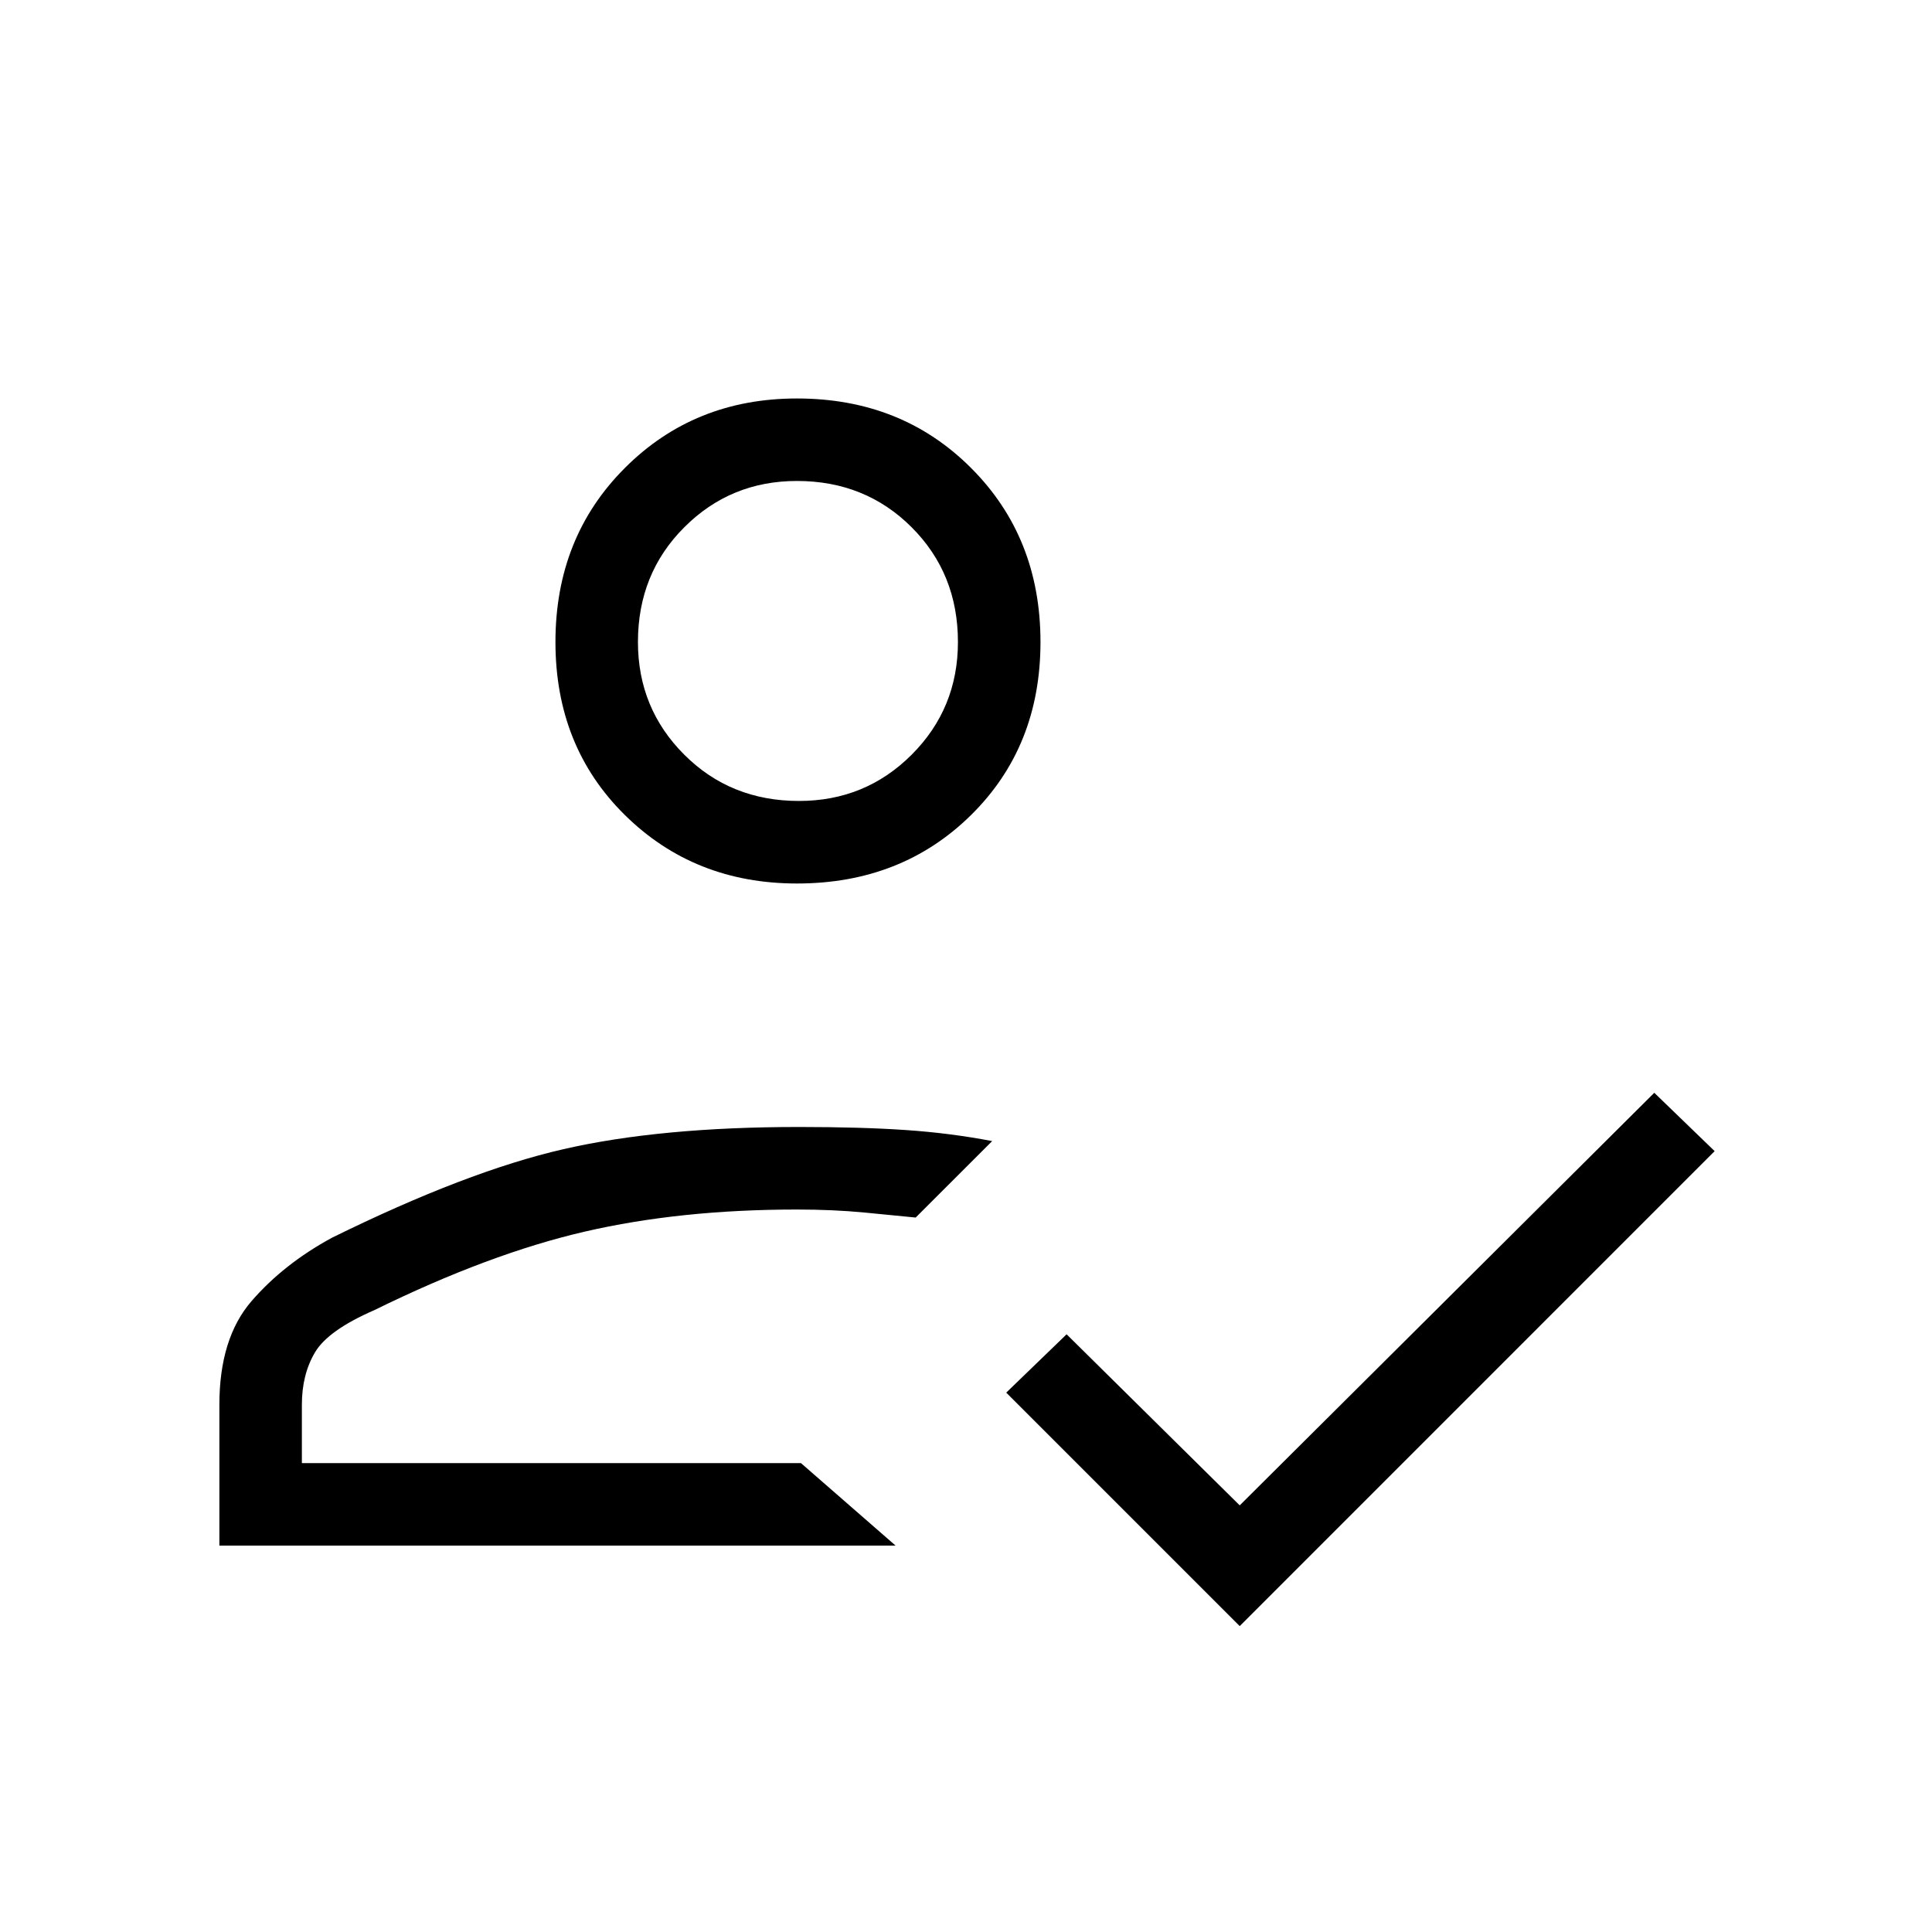 <svg xmlns="http://www.w3.org/2000/svg" height="40" width="40"><path d="M4.542 32V29.083Q4.542 27.708 5.208 26.938Q5.875 26.167 6.875 25.625Q9.667 24.25 11.667 23.792Q13.667 23.333 16.542 23.333Q17.833 23.333 18.75 23.396Q19.667 23.458 20.542 23.625L18.958 25.208Q18.542 25.167 17.896 25.104Q17.25 25.042 16.5 25.042Q14.083 25.042 12.104 25.5Q10.125 25.958 7.75 27.125Q6.792 27.542 6.521 28Q6.25 28.458 6.25 29.083V30.292H16.583L18.542 32ZM25.667 33.667 20.833 28.833 22.083 27.625 25.667 31.167 34.25 22.625 35.5 23.833ZM16.5 18.292Q14.375 18.292 12.938 16.875Q11.5 15.458 11.5 13.292Q11.5 11.125 12.938 9.688Q14.375 8.25 16.5 8.25Q18.667 8.25 20.104 9.688Q21.542 11.125 21.542 13.292Q21.542 15.458 20.104 16.875Q18.667 18.292 16.5 18.292ZM16.583 30.292Q16.583 30.292 16.583 30.292Q16.583 30.292 16.583 30.292Q16.583 30.292 16.583 30.292Q16.583 30.292 16.583 30.292Q16.583 30.292 16.583 30.292Q16.583 30.292 16.583 30.292ZM16.542 16.583Q17.917 16.583 18.875 15.625Q19.833 14.667 19.833 13.292Q19.833 11.875 18.875 10.917Q17.917 9.958 16.5 9.958Q15.125 9.958 14.167 10.917Q13.208 11.875 13.208 13.292Q13.208 14.667 14.167 15.625Q15.125 16.583 16.542 16.583ZM16.542 13.292Q16.542 13.292 16.542 13.292Q16.542 13.292 16.542 13.292Q16.542 13.292 16.542 13.292Q16.542 13.292 16.542 13.292Q16.542 13.292 16.542 13.292Q16.542 13.292 16.542 13.292Q16.542 13.292 16.542 13.292Q16.542 13.292 16.542 13.292Z"/></svg>
